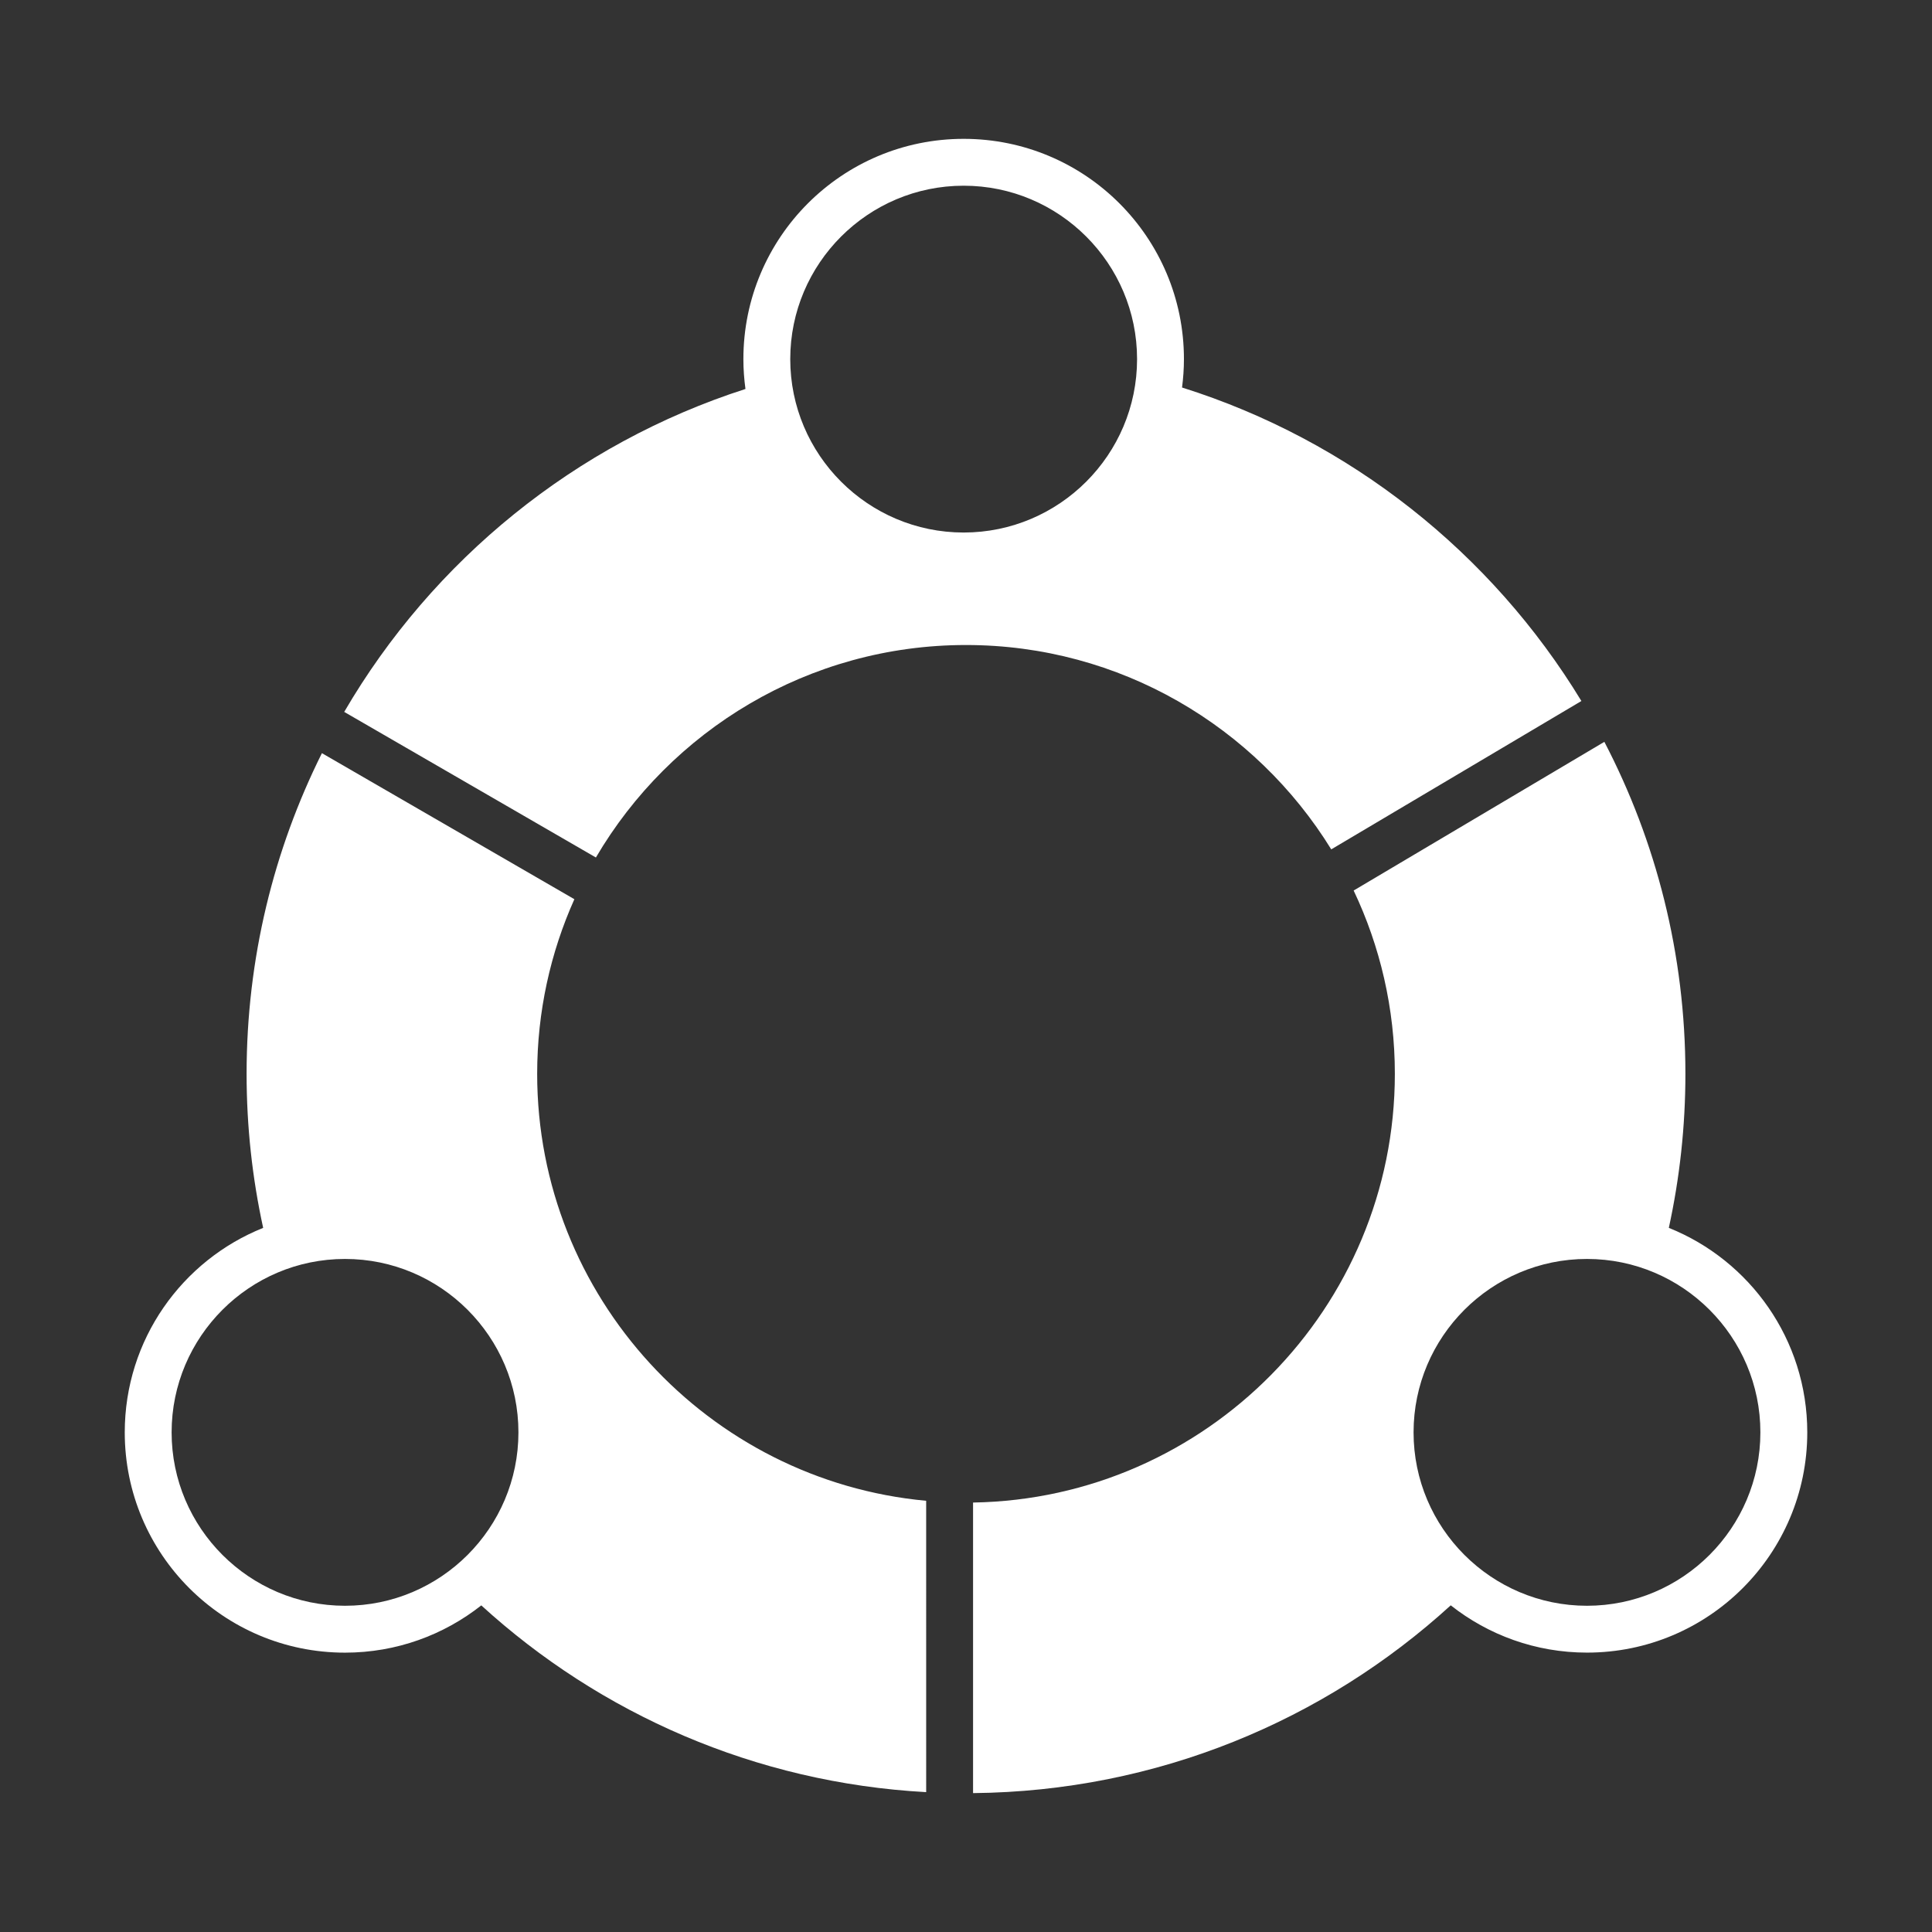 <?xml version="1.0" encoding="utf-8"?>
<!-- Generator: Adobe Illustrator 23.1.0, SVG Export Plug-In . SVG Version: 6.00 Build 0)  -->
<svg version="1.1" id="Calque_1" xmlns="http://www.w3.org/2000/svg" xmlns:xlink="http://www.w3.org/1999/xlink" x="0px" y="0px"
	 viewBox="0 0 1024 1024" style="enable-background:new 0 0 1024 1024;" xml:space="preserve">
<rect x="0" y="0" width="1024" height="1024" fill="#333333" stroke="none"/>
<style type="text/css">
	.st0{fill:#FFFFFF;}
</style>
<path class="st0" d="M884.51,650.79c5.74-26.3,8.79-53.61,8.79-81.64c0-63.47-15.53-123.31-42.96-175.96l-132.88,78.81
	c13.99,29.47,21.84,62.41,21.84,97.14c0,124.08-99.95,225.24-223.56,227.24v154.01c97.51-0.94,186.26-38.47,253.18-99.53
	c19.87,15.68,44.95,25.06,72.22,25.06c64.48,0,116.75-52.27,116.75-116.75C957.88,710.04,927.5,668.01,884.51,650.79z
	 M841.13,851.09c-50.68,0-91.91-41.23-91.91-91.91c0-50.68,41.23-91.91,91.91-91.91c50.68,0,91.91,41.23,91.91,91.91
	C933.04,809.86,891.81,851.09,841.13,851.09z"/>
<path class="st0" d="M284.71,569.16c0-32.95,7.05-64.27,19.72-92.56l-133.81-77.41c-25.53,51.18-39.92,108.89-39.92,169.97
	c0,28.03,3.04,55.34,8.78,81.64c-42.99,17.22-73.36,59.24-73.36,108.39c0,64.48,52.27,116.75,116.75,116.75
	c27.27,0,52.34-9.38,72.22-25.05c62.92,57.41,145.15,94.03,235.8,98.98V795.45C375.42,784.77,284.71,687.36,284.71,569.16z
	 M182.87,851.09c-50.68,0-91.91-41.23-91.91-91.91c0-50.68,41.23-91.91,91.91-91.91c50.68,0,91.91,41.23,91.91,91.91
	C274.78,809.86,233.55,851.09,182.87,851.09z"/>
<path class="st0" d="M626.51,205.39c0.63-4.93,1-9.94,1-15.05c0-64.48-52.27-116.75-116.75-116.75
	c-64.48,0-116.75,52.27-116.75,116.75c0,5.37,0.39,10.64,1.1,15.82c-90.2,29.03-165.75,90.71-212.67,171.16l133.4,77.17
	c39.5-67.32,112.64-112.62,196.17-112.62c81.73,0,153.52,43.37,193.58,108.31l132.58-78.63
	C790.59,293.21,715.59,233.41,626.51,205.39z M510.76,282.25c-50.68,0-91.91-41.23-91.91-91.91c0-50.68,41.23-91.91,91.91-91.91
	c50.68,0,91.91,41.23,91.91,91.91C602.67,241.02,561.44,282.25,510.76,282.25z"/>
</svg>
